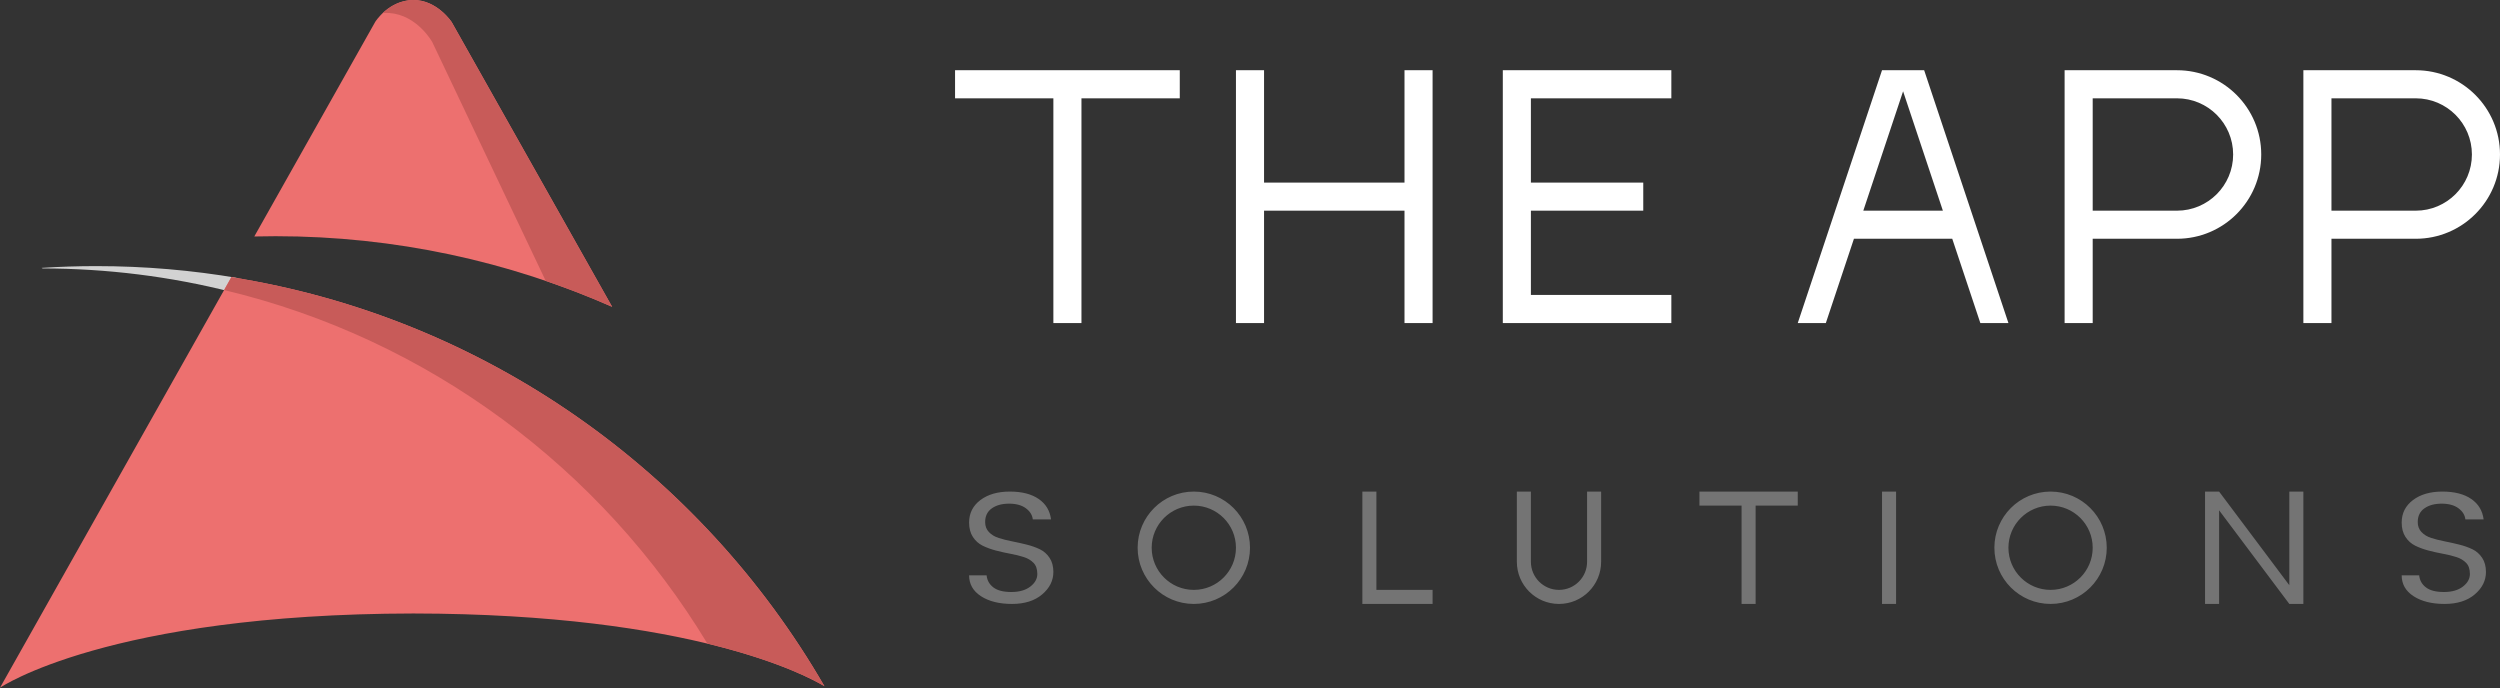 <?xml version="1.0" encoding="UTF-8" standalone="no"?>
<svg width="178px" height="49px" viewBox="0 0 178 49" version="1.1" xmlns="http://www.w3.org/2000/svg" xmlns:xlink="http://www.w3.org/1999/xlink">
    <rect x="0" y="0" width="178" height="49" fill="#333333" stroke="none"/>
    <!-- Generator: Sketch 41.2 (35397) - http://www.bohemiancoding.com/sketch -->
    <title>logo</title>
    <desc>Created with Sketch.</desc>
    <defs></defs>
    <g id="Page-1" stroke="none" stroke-width="1" fill="none" fill-rule="evenodd">
        <g id="calc" transform="translate(-61, -40)">
            <g id="logo" transform="translate(61, 40)">
                <g id="Group">
                    <path d="M16.448,20.777 L16.98,19.805 C13.69,19.241 10.309,18.947 6.859,18.947 C5.556,18.947 4.262,18.989 2.98,19.072 L2.97,19.082 L3.042,19.113 C7.666,19.119 12.157,19.696 16.448,20.777 L16.448,20.777 Z" id="Combined-Shape" fill="#D2D2D2"></path>
                    <path d="M58.7,48.859 C57.473,48.116 49.356,43.708 29.434,43.68 C7.678,43.711 0,48.965 0,48.965 L16.473,19.734 C34.522,22.602 49.877,33.594 58.7,48.859 L58.7,48.859 Z" id="Path" fill="#ED706F"></path>
                    <path d="M43.585,21.846 L32.165,1.582 C32.165,1.582 31.138,0 29.434,0 C27.68,0.012 26.719,1.552 26.719,1.552 L18.105,16.837 C18.608,16.825 19.113,16.818 19.619,16.818 C28.143,16.818 36.25,18.613 43.585,21.846 L43.585,21.846 Z" id="Path" fill="#ED706F"></path>
                    <path d="M50.368,45.825 C55.516,47.071 58.056,48.469 58.7,48.859 L58.7,48.859 C49.877,33.594 34.522,22.602 16.473,19.734 L15.956,20.652 C30.504,24.112 42.822,33.354 50.368,45.825 L50.368,45.825 Z" id="Combined-Shape" fill="#C85B59"></path>
                    <path d="M27.252,0.929 C27.706,0.501 28.444,0.007 29.434,0 C31.138,0 32.165,1.582 32.165,1.582 L43.585,21.846 C42.042,21.166 40.464,20.549 38.856,20 L30.778,2.996 C30.778,2.996 29.709,1.067 27.721,0.927 C27.56,0.917 27.403,0.918 27.252,0.929 L27.252,0.929 Z" id="Combined-Shape" fill="#C85B59"></path>
                </g>
                <g id="Group-2" transform="translate(68, 5)">
                    <path d="M70.333,10 L64.667,10 L67.5,1.5 L70.333,10 Z M71,12 L64,12 L62,18 L60,18 L66,0 L67.5,0 L69,0 L75,18 L73,18 L71,12 Z M41,16 L51,16 L51,18 L39,18 L39,17 L39,0 L40,0 L51,0 L51,2 L41,2 L41,8 L49,8 L49,10 L41,10 L41,16 Z M32,8 L22,8 L22,0 L20,0 L20,18 L22,18 L22,10 L32,10 L32,18 L34,18 L34,0 L32,0 L32,8 Z M98,10 L104,10 L104,12 L98,12 L98,18 L96,18 L96,0 L97,0 L104,0 L104,2 L98,2 L98,10 Z M81,10 L87,10 L87,12 L81,12 L81,18 L79,18 L79,0 L80,0 L87,0 L87,2 L81,2 L81,10 Z M0,0 L16,0 L16,2 L0,2 L0,0 Z M87,0 C90.314,0 93,2.686 93,6 C93,9.314 90.314,12 87,12 L87,10 C89.209,10 91,8.209 91,6 C91,3.791 89.209,2 87,2 L87,0 Z M104,0 C107.314,0 110,2.686 110,6 C110,9.314 107.314,12 104,12 L104,10 C106.209,10 108,8.209 108,6 C108,3.791 106.209,2 104,2 L104,0 Z M7,2 L9,2 L9,18 L7,18 L7,2 Z" id="Combined-Shape" fill="#FFFFFF"></path>
                    <path d="M95.5,38 L95,38 L90,31.333 L90,38 L89,38 L89,30 L89.5,30 L90,30 L95,36.667 L95,30 L96,30 L96,38 L95.5,38 Z M46,35 C46,36.657 44.657,38 43,38 C41.343,38 40,36.657 40,35 L41,35 C41,36.105 41.895,37 43,37 C44.105,37 45,36.105 45,35 L46,35 Z M2.143,32.173 C2.143,32.459 2.233,32.697 2.413,32.885 C2.593,33.074 2.824,33.214 3.107,33.304 C3.39,33.395 3.704,33.474 4.051,33.542 C4.398,33.61 4.745,33.687 5.092,33.774 C5.439,33.86 5.754,33.972 6.036,34.107 C6.319,34.243 6.55,34.447 6.73,34.719 C6.91,34.99 7,35.326 7,35.726 C7,36.337 6.734,36.868 6.203,37.321 C5.672,37.774 4.955,38 4.051,38 C3.148,38 2.413,37.817 1.848,37.451 C1.283,37.085 1,36.589 1,35.963 L2.246,35.963 C2.281,36.318 2.441,36.604 2.728,36.823 C3.015,37.042 3.441,37.151 4.006,37.151 C4.572,37.151 5.021,37.023 5.355,36.767 C5.69,36.51 5.857,36.21 5.857,35.867 C5.857,35.524 5.767,35.26 5.587,35.075 C5.407,34.89 5.176,34.752 4.893,34.662 C4.61,34.571 4.296,34.494 3.949,34.43 C3.602,34.366 3.255,34.289 2.908,34.198 C2.561,34.107 2.246,33.992 1.964,33.853 C1.681,33.713 1.45,33.506 1.27,33.231 C1.09,32.955 1,32.614 1,32.207 C1,31.543 1.268,31.009 1.803,30.605 C2.338,30.202 3.036,30 3.897,30 C4.758,30 5.443,30.175 5.953,30.526 C6.463,30.877 6.756,31.362 6.833,31.98 L5.535,31.98 C5.501,31.671 5.336,31.407 5.041,31.188 C4.745,30.969 4.347,30.86 3.846,30.86 C3.345,30.86 2.936,30.971 2.619,31.194 C2.302,31.416 2.143,31.743 2.143,32.173 Z M104.143,32.173 C104.143,32.459 104.233,32.697 104.413,32.885 C104.593,33.074 104.824,33.214 105.107,33.304 C105.39,33.395 105.704,33.474 106.051,33.542 C106.398,33.61 106.745,33.687 107.092,33.774 C107.439,33.86 107.754,33.972 108.036,34.107 C108.319,34.243 108.55,34.447 108.73,34.719 C108.91,34.99 109,35.326 109,35.726 C109,36.337 108.734,36.868 108.203,37.321 C107.672,37.774 106.955,38 106.051,38 C105.148,38 104.413,37.817 103.848,37.451 C103.283,37.085 103,36.589 103,35.963 L104.246,35.963 C104.281,36.318 104.441,36.604 104.728,36.823 C105.015,37.042 105.441,37.151 106.006,37.151 C106.572,37.151 107.021,37.023 107.355,36.767 C107.69,36.51 107.857,36.21 107.857,35.867 C107.857,35.524 107.767,35.26 107.587,35.075 C107.407,34.89 107.176,34.752 106.893,34.662 C106.61,34.571 106.296,34.494 105.949,34.43 C105.602,34.366 105.255,34.289 104.908,34.198 C104.561,34.107 104.246,33.992 103.964,33.853 C103.681,33.713 103.45,33.506 103.27,33.231 C103.09,32.955 103,32.614 103,32.207 C103,31.543 103.268,31.009 103.803,30.605 C104.338,30.202 105.036,30 105.897,30 C106.758,30 107.443,30.175 107.953,30.526 C108.463,30.877 108.756,31.362 108.833,31.98 L107.535,31.98 C107.501,31.671 107.336,31.407 107.041,31.188 C106.745,30.969 106.347,30.86 105.846,30.86 C105.345,30.86 104.936,30.971 104.619,31.194 C104.302,31.416 104.143,31.743 104.143,32.173 Z M30,37 L34,37 L34,38 L30,38 L30,37 Z M29,30 L30,30 L30,38 L29,38 L29,30 Z M40,30 L41,30 L41,35 L40,35 L40,30 Z M45,30 L46,30 L46,35 L45,35 L45,30 Z M56,31 L57,31 L57,38 L56,38 L56,31 Z M66,30 L67,30 L67,38 L66,38 L66,30 Z M53,30 L60,30 L60,31 L53,31 L53,30 Z M17,38 C19.209,38 21,36.209 21,34 C21,31.791 19.209,30 17,30 C14.791,30 13,31.791 13,34 C13,36.209 14.791,38 17,38 Z M17,37 C18.657,37 20,35.657 20,34 C20,32.343 18.657,31 17,31 C15.343,31 14,32.343 14,34 C14,35.657 15.343,37 17,37 Z M78,38 C80.209,38 82,36.209 82,34 C82,31.791 80.209,30 78,30 C75.791,30 74,31.791 74,34 C74,36.209 75.791,38 78,38 Z M78,37 C79.657,37 81,35.657 81,34 C81,32.343 79.657,31 78,31 C76.343,31 75,32.343 75,34 C75,35.657 76.343,37 78,37 Z" id="Combined-Shape" fill="#747474"></path>
                </g>
            </g>
        </g>
    </g>
</svg>